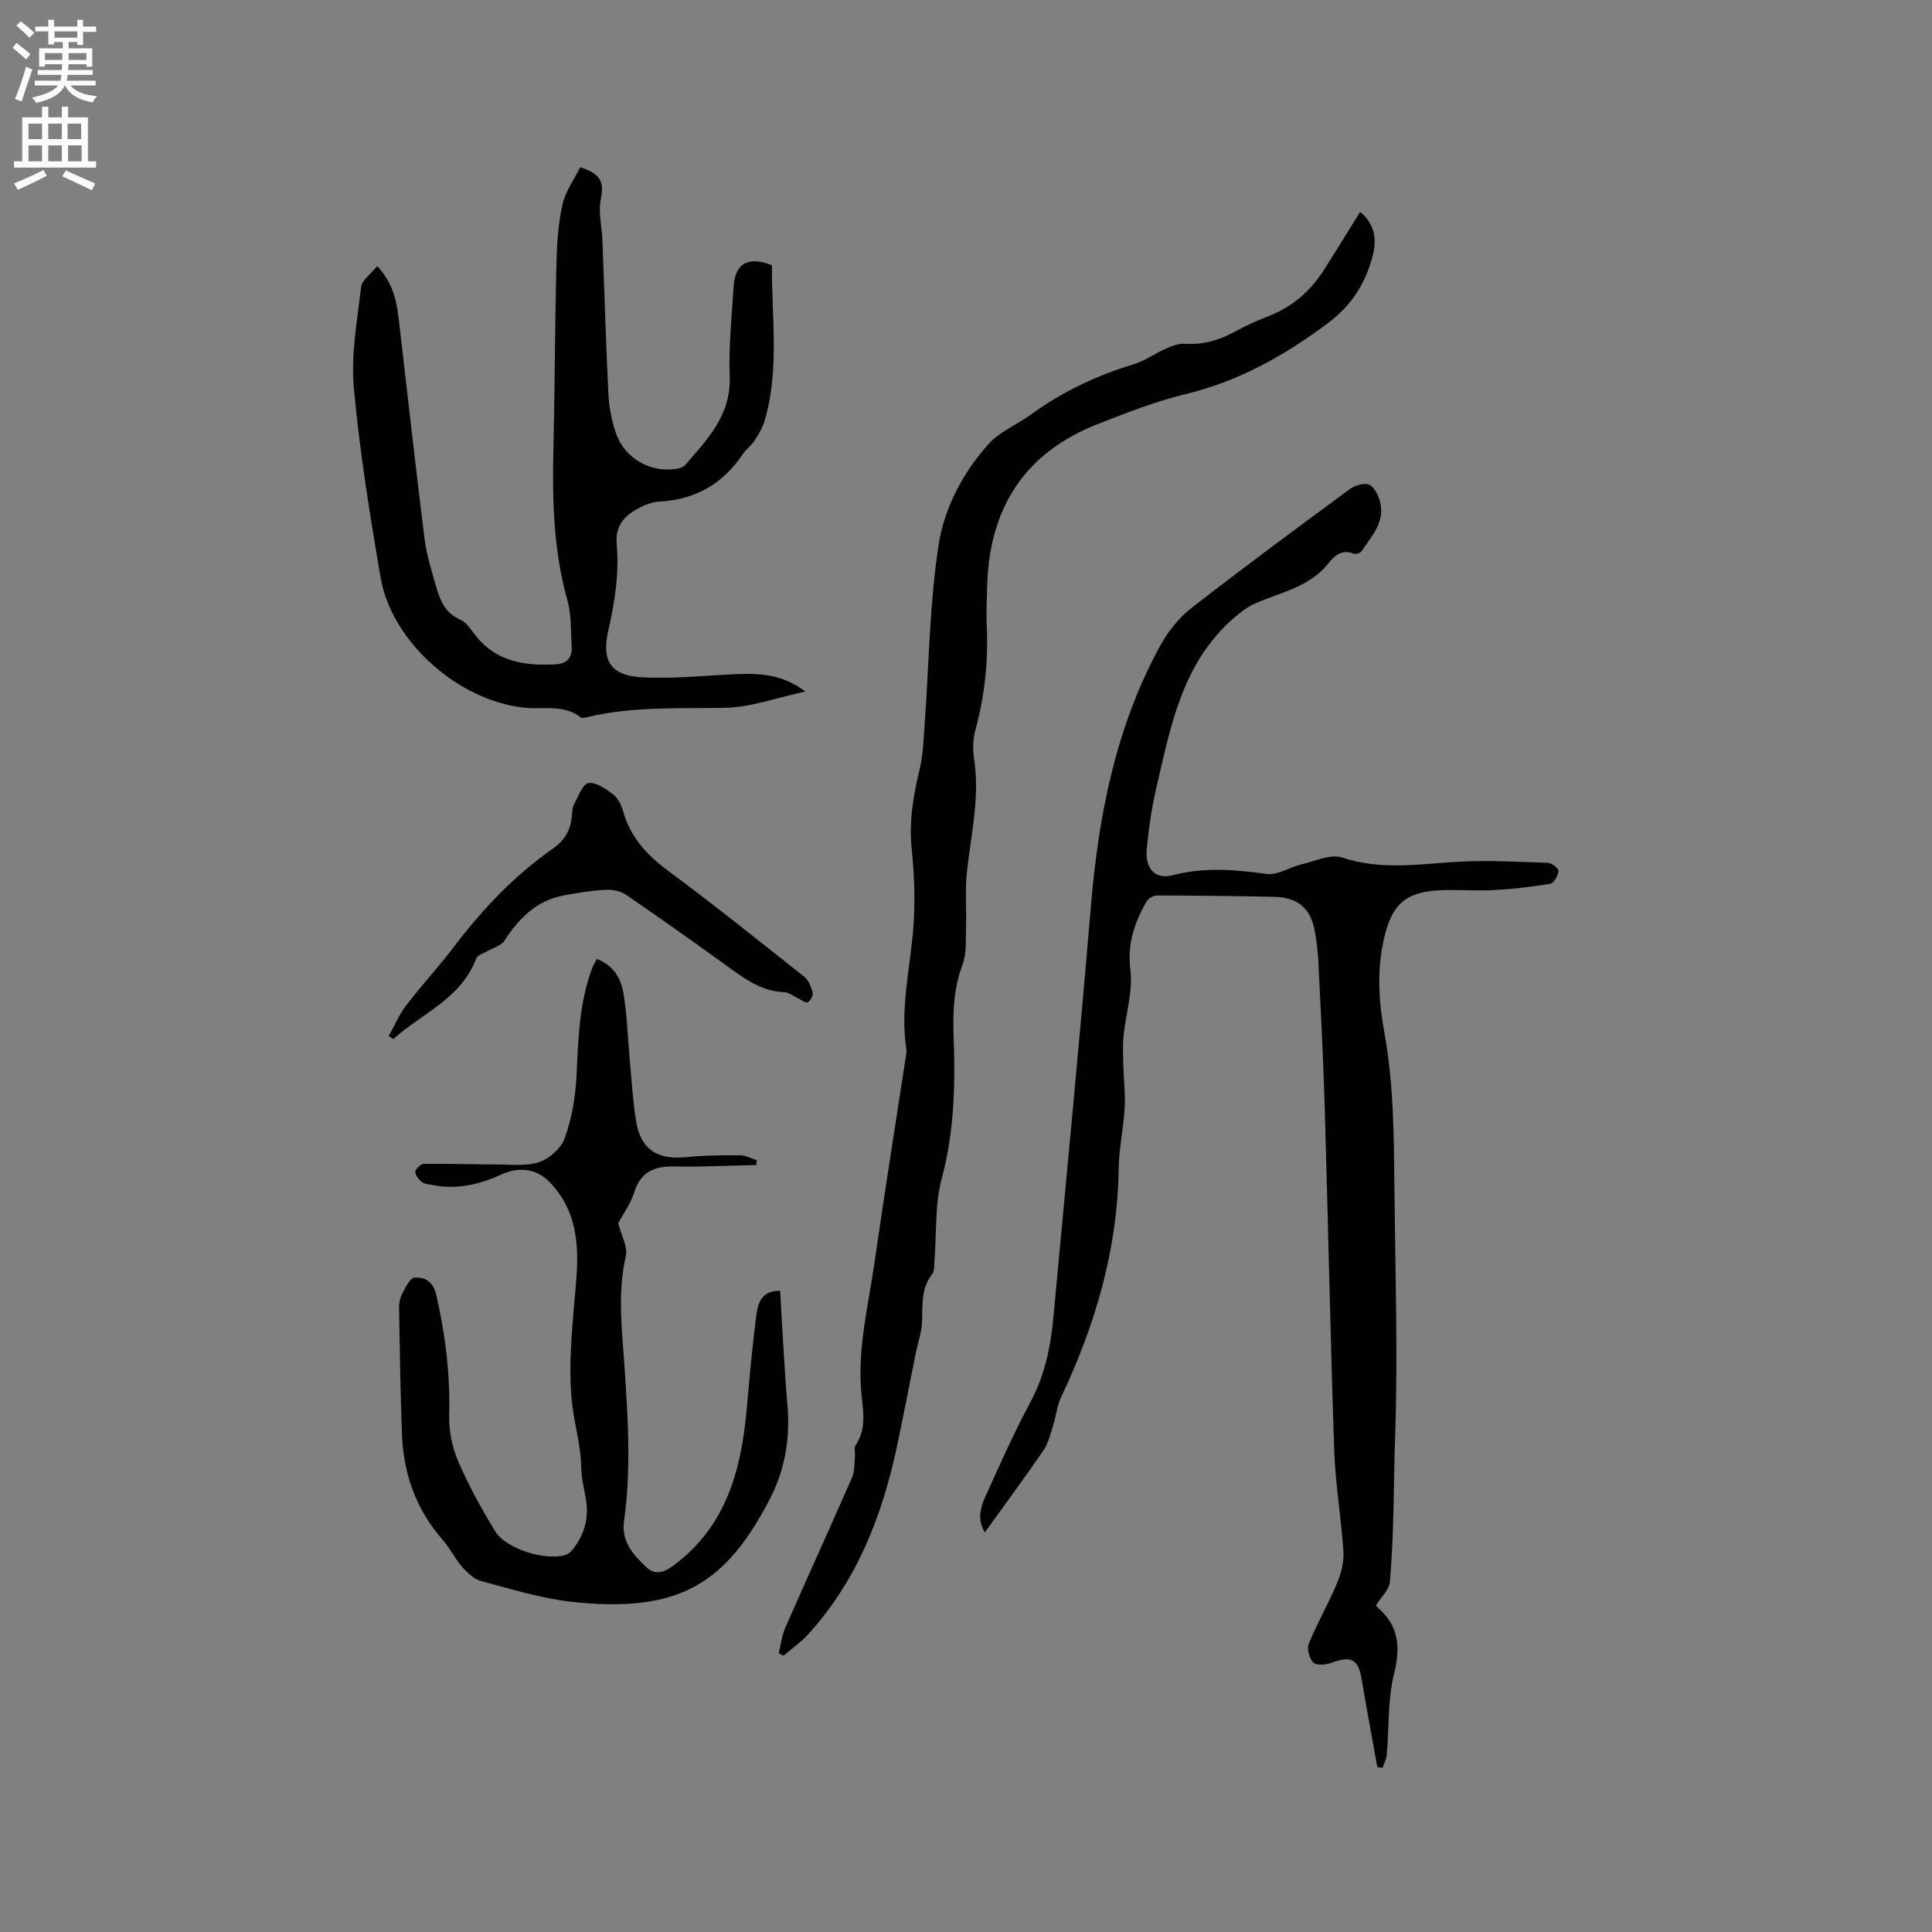 <svg enable-background="new 0 0 400 400" viewBox="0 0 400 400" xmlns="http://www.w3.org/2000/svg"><rect x="0" y="0" width="400" height="400" fill="#808080" stroke="none"/><g fill="#010102"><path d="m284.89 332.36c-.15-.2.04.2.34.46 4.4 3.8 4.77 8.19 3.39 13.75-1.33 5.36-1.01 11.13-1.5 16.71-.08.92-.57 1.81-.87 2.72-.36-.04-.73-.09-1.09-.13-.86-4.74-1.72-9.49-2.57-14.24-.24-1.36-.46-2.72-.69-4.07-.67-4.04-2.25-4.8-6.12-3.33-1.17.44-3.13.66-3.83.01-.86-.79-1.42-2.86-.98-3.92 1.75-4.29 4.09-8.33 5.88-12.6.84-2.01 1.43-4.36 1.29-6.51-.45-6.95-1.66-13.86-1.9-20.81-.81-23.93-1.28-47.88-1.99-71.81-.29-9.84-.81-19.67-1.3-29.5-.11-2.21-.37-4.44-.8-6.62-.87-4.43-3.52-6.67-8.17-6.78-8.13-.19-16.27-.27-24.4-.29-.75 0-1.84.61-2.21 1.25-2.47 4.37-4.01 8.74-3.34 14.15.55 4.44-.96 9.12-1.41 13.7-.2 2.04-.09 4.12-.04 6.18.07 2.9.44 5.81.27 8.7-.24 4.21-1.18 8.4-1.24 12.6-.23 16.76-4.85 32.36-11.95 47.37-.83 1.76-1.01 3.82-1.61 5.71-.56 1.77-.98 3.7-1.99 5.19-3.88 5.67-7.97 11.19-12.17 17.03-1.62-2.77-.87-5.23.13-7.45 2.98-6.6 5.93-13.23 9.35-19.6 3-5.58 4.17-11.51 4.74-17.65 2.62-28.28 5.36-56.54 7.74-84.84 1.59-18.98 5.17-37.36 14.45-54.22 1.58-2.86 3.81-5.63 6.37-7.63 10.79-8.4 21.79-16.53 32.81-24.64 1.07-.79 3.18-1.38 4.1-.85 1.16.68 1.99 2.53 2.26 4.01.72 3.95-1.97 6.75-3.95 9.72-.25.38-1.19.68-1.61.51-2.37-.95-3.91.27-5.19 1.92-3.85 4.93-9.76 6.02-15.05 8.3-1.68.72-3.22 1.9-4.61 3.11-10.75 9.36-13.1 22.58-16.09 35.47-.93 4.01-1.52 8.13-1.91 12.23-.39 4.06 1.58 6.51 5.38 5.53 6.59-1.71 12.89-1.15 19.43-.26 2.26.31 4.76-1.4 7.2-1.98 2.81-.66 6.06-2.21 8.46-1.41 7.8 2.59 15.47 1.42 23.29.91 6.42-.42 12.89-.03 19.34.18.78.03 2.22 1.24 2.15 1.74-.13.97-1.01 2.49-1.77 2.61-3.94.65-7.94 1.1-11.93 1.31-3.91.2-7.86-.22-11.75.08-6.29.49-8.92 3.02-10.48 9.08-1.73 6.74-1.37 13.54-.15 20.21 2.01 11.03 1.99 22.14 2.11 33.26.17 16.75.71 33.53.14 50.26-.35 10.17-.18 20.37-1.12 30.51-.16 1.44-1.65 2.76-2.84 4.66z"/><path d="m161.22 342.3c.45-1.79.66-3.69 1.39-5.36 4.55-10.37 9.26-20.68 13.8-31.05.55-1.25.45-2.8.6-4.22.09-.83-.26-1.88.14-2.46 2.19-3.21 1.62-6.71 1.25-10.15-1.02-9.44 1.35-18.55 2.67-27.75 2.05-14.26 4.32-28.49 6.5-42.73.06-.42.16-.86.09-1.26-1.26-8.1.58-16 1.33-23.99.54-5.76.38-11.66-.22-17.43-.6-5.74.3-11.12 1.63-16.61.73-3.03.81-6.24 1.04-9.38.9-12.34 1.01-24.8 2.87-36.99 1.18-7.74 5.03-15.13 10.47-21.1 2.28-2.5 5.76-3.89 8.58-5.94 6.49-4.71 13.58-8.12 21.26-10.43 2.37-.72 4.49-2.27 6.79-3.28 1.2-.53 2.57-1.08 3.83-.99 3.62.24 6.88-.62 10.03-2.31 2.33-1.25 4.72-2.42 7.19-3.35 5.08-1.91 8.89-5.27 11.75-9.78 2.49-3.92 4.91-7.88 7.39-11.87 3.11 2.55 3.5 5.79 2.55 9.28-1.52 5.62-4.28 10.06-9.27 13.79-9.04 6.75-18.49 12.03-29.53 14.69-6.14 1.48-12.11 3.84-18.02 6.15-15.1 5.89-22.44 17.28-22.94 33.29-.09 2.86-.22 5.73-.09 8.59.33 7.26-.43 14.36-2.33 21.38-.51 1.88-.61 4.02-.31 5.94 1.26 8.03-.64 15.8-1.48 23.67-.4 3.74-.06 7.56-.18 11.33-.08 2.58.16 5.36-.71 7.7-1.79 4.81-2.04 9.64-1.86 14.66.37 9.96.19 19.82-2.45 29.64-1.46 5.43-1.05 11.36-1.51 17.07-.08.94.03 2.1-.48 2.75-2.39 3.04-1.94 6.54-2.1 10.01-.09 2.04-.82 4.06-1.24 6.09-1.29 6.4-2.52 12.82-3.87 19.22-3.07 14.6-8.33 28.2-18.6 39.39-1.47 1.6-3.31 2.87-4.98 4.3-.32-.19-.65-.35-.98-.51z"/><path d="m78.1 55.09c3.76 4.04 4.13 8.19 4.61 12.29 1.72 14.73 3.34 29.47 5.19 44.18.43 3.44 1.52 6.81 2.48 10.16.79 2.76 1.88 5.26 4.92 6.57 1.32.57 2.26 2.16 3.24 3.39 4.33 5.42 10.28 6.2 16.61 5.86 2.13-.11 3.33-1.37 3.21-3.53-.19-3.27-.02-6.67-.89-9.76-2.91-10.35-3.14-20.87-2.89-31.49.3-12.71.31-25.44.62-38.15.1-4.11.37-8.3 1.26-12.29.61-2.73 2.43-5.19 3.67-7.69 3.8 1.2 5.09 2.77 4.29 6.37-.61 2.78.19 5.86.31 8.81.41 10.59.71 21.18 1.23 31.76.14 2.71.67 5.49 1.54 8.06 1.79 5.28 7.21 8.33 12.61 7.42.59-.1 1.32-.3 1.69-.72 4.66-5.34 9.59-10.39 9.28-18.44-.24-6.12.41-12.28.8-18.42.31-4.96 2.94-6.48 7.94-4.57-.09 10.68 1.6 21.5-1.48 32.11-.43 1.47-1.25 2.86-2.08 4.16-.68 1.06-1.79 1.84-2.49 2.88-4.13 6.14-9.8 9.4-17.23 9.79-1.61.08-3.31.79-4.75 1.61-2.71 1.53-4.43 3.63-4.11 7.18.53 6.05-.38 11.99-1.74 17.92-1.44 6.25.5 9.29 6.82 9.66 6.6.39 13.26-.37 19.89-.64 4.7-.19 9.3.03 14.1 3.6-6.01 1.29-11.28 3.27-16.59 3.37-9.53.19-19.05-.33-28.43 1.9-.5.12-1.23.31-1.54.06-3.45-2.7-7.53-1.6-11.36-1.96-13.7-1.28-27.73-13.55-30.03-26.96-2.24-13.04-4.34-26.14-5.54-39.3-.62-6.85.68-13.91 1.51-20.82.15-1.48 2.04-2.76 3.33-4.37z"/><path d="m123.56 198.54c3.63 1.35 5.08 4.25 5.57 7.41.72 4.59.86 9.26 1.29 13.9.38 4.11.62 8.25 1.28 12.31.95 5.84 4.42 8.04 10.44 7.41 3.65-.38 7.35-.4 11.03-.38 1.17.01 2.34.65 3.5 1-.03.34-.06.68-.09 1.02-4.27.11-8.54.23-12.81.32-1.59.03-3.18-.04-4.77-.03-3.71.04-6.4 1.28-7.65 5.24-.8 2.56-2.47 4.85-3.35 6.5.65 2.6 2.01 4.91 1.57 6.81-1.76 7.63-.78 15.22-.28 22.8.71 10.69 1.42 21.36-.09 32.03-.6 4.24 1.87 7.02 4.6 9.57 1.65 1.54 3.37 1.32 5.38-.14 11.18-8.12 14.3-19.92 15.43-32.73.58-6.54 1.16-13.08 2.03-19.58.31-2.31 1.15-4.83 4.87-4.75.5 8 .86 15.9 1.53 23.77.59 6.86-.56 13.41-3.69 19.41-9.03 17.31-18.59 23.63-40.88 21.22-6.37-.69-12.61-2.65-18.84-4.3-1.46-.39-2.84-1.68-3.89-2.88-1.53-1.74-2.56-3.92-4.09-5.66-5.55-6.33-8.15-13.76-8.44-22.05-.3-8.65-.45-17.31-.59-25.96-.02-1.03.23-2.17.71-3.07.64-1.21 1.55-3.12 2.47-3.19 2.23-.18 3.89.78 4.54 3.62 1.88 8.21 2.87 16.42 2.66 24.86-.08 3.16.59 6.57 1.84 9.47 2.16 5.03 4.83 9.88 7.69 14.56 2.24 3.67 10.6 6.21 14.65 4.85.63-.21 1.2-.83 1.62-1.39 2.2-2.93 3.12-6.21 2.54-9.87-.37-2.3-.97-4.6-1.01-6.91-.07-4.35-1.31-8.51-1.83-12.71-.8-6.52-.27-13.26.27-19.86.52-6.46 1.57-12.94-.54-19.21-.9-2.67-2.55-5.35-4.56-7.33-2.74-2.7-6.25-3.13-10-1.4-4.48 2.07-9.21 3.12-14.2 2.11-.72-.15-1.59-.17-2.11-.59-.65-.53-1.41-1.44-1.36-2.13.04-.61 1.12-1.64 1.75-1.65 5.05-.06 10.1.12 15.15.13 2.94 0 6.09.41 8.76-.5 2.11-.72 4.5-2.85 5.24-4.9 1.41-3.91 2.19-8.18 2.42-12.35.44-7.94.49-15.89 3.5-23.43.18-.36.4-.72.74-1.37z"/><path d="m80.47 214.52c1.2-2.14 2.17-4.46 3.65-6.39 3.22-4.2 6.83-8.11 10.03-12.32 5.87-7.73 12.5-14.66 20.47-20.23 2.36-1.66 3.53-3.82 3.78-6.62.08-.84.09-1.78.47-2.48.86-1.6 1.79-4.19 2.97-4.35 1.61-.22 3.64 1.22 5.16 2.39 1 .77 1.66 2.23 2.03 3.51 1.5 5.24 4.78 8.89 9.11 12.11 9.61 7.13 18.96 14.62 28.34 22.06.91.72 1.46 2.1 1.77 3.28.16.59-.43 1.72-1 2.04-.4.22-1.34-.51-2.03-.83-.95-.44-1.88-1.24-2.85-1.27-4.41-.14-7.76-2.46-11.14-4.9-7.12-5.15-14.28-10.25-21.54-15.22-1.16-.79-2.88-1.16-4.31-1.08-2.94.16-5.88.63-8.78 1.19-5.58 1.08-9.18 4.74-12.15 9.34-.71 1.09-2.44 1.51-3.69 2.25-.74.44-1.9.75-2.14 1.38-3.1 8.36-11.24 11.4-17.19 16.74-.32-.2-.64-.4-.96-.6z"/></g><path d="m2.6 9.9.8-1c.9.7 1.9 1.4 2.9 2.3l-.9 1.1c-1.1-1-2-1.8-2.8-2.4zm.5 10.6c.9-2.1 1.6-4.3 2.3-6.7.4.2.8.4 1.3.6-.7 2.1-1.5 4.3-2.2 6.6zm.3-15.2.9-.9c1 .8 2 1.6 2.8 2.4l-1 1c-.9-.9-1.8-1.7-2.7-2.5zm12.6-1.2h1.2v1.4h2.7v1.1h-2.7v2.7h-1.2v-.6h-1.8v1.3h4.9v3.8h-1.2v-.5h-3.7c0 .4-.1.9-.1 1.2h5.1v1h-5.2c0 .5-.1.9-.2 1.2h6v1h-5.2c1.1 1.3 2.9 2 5.5 2.2-.4.4-.7.8-.9 1.3-2.9-.5-4.8-1.6-5.7-3.5h-.1c-.8 1.7-2.7 2.9-5.9 3.6-.2-.4-.6-.8-.9-1.1 2.8-.6 4.6-1.4 5.4-2.5h-4.8v-1h5.3c.1-.3.2-.7.2-1.2h-4.9v-1h5c0-.4 0-.8.1-1.2h-3.6v.5h-1.2v-3.8h4.9v-1.3h-1.8v.5h-1.2v-2.7h-2.7v-1h2.7v-1.4h1.2v1.4h4.8zm-6.7 8.3h3.6c0-.4 0-.9 0-1.4h-3.6zm1.9-4.6h4.8v-1.3h-4.7v1.3zm6.7 3.2h-3.7v1.4h3.7z" fill="#fcfbfa"/><path d="m8.7 22.1h1.3v2.2h2.8v-2.2h1.3v2.2h4.1v9.1h1.7v1.3h-17v-1.3h1.7v-9.1h4.1zm.3 13.1.7 1.2c-1.8.9-3.8 1.9-6 2.9-.2-.4-.5-.8-.8-1.3 2.3-1 4.4-1.9 6.1-2.8zm-3.1-6.4h2.8v-3.2h-2.8zm0 4.6h2.8v-3.3h-2.8zm4.1-4.6h2.8v-3.2h-2.8zm0 4.6h2.8v-3.3h-2.8zm3.6 1.9c2.1.9 4.1 1.8 6.1 2.7l-.7 1.4c-2.2-1.1-4.2-2-6.1-2.9zm3.2-9.7h-2.8v3.2h2.8zm-2.7 7.8h2.8v-3.3h-2.8z" fill="#fcfbfa"/></svg>